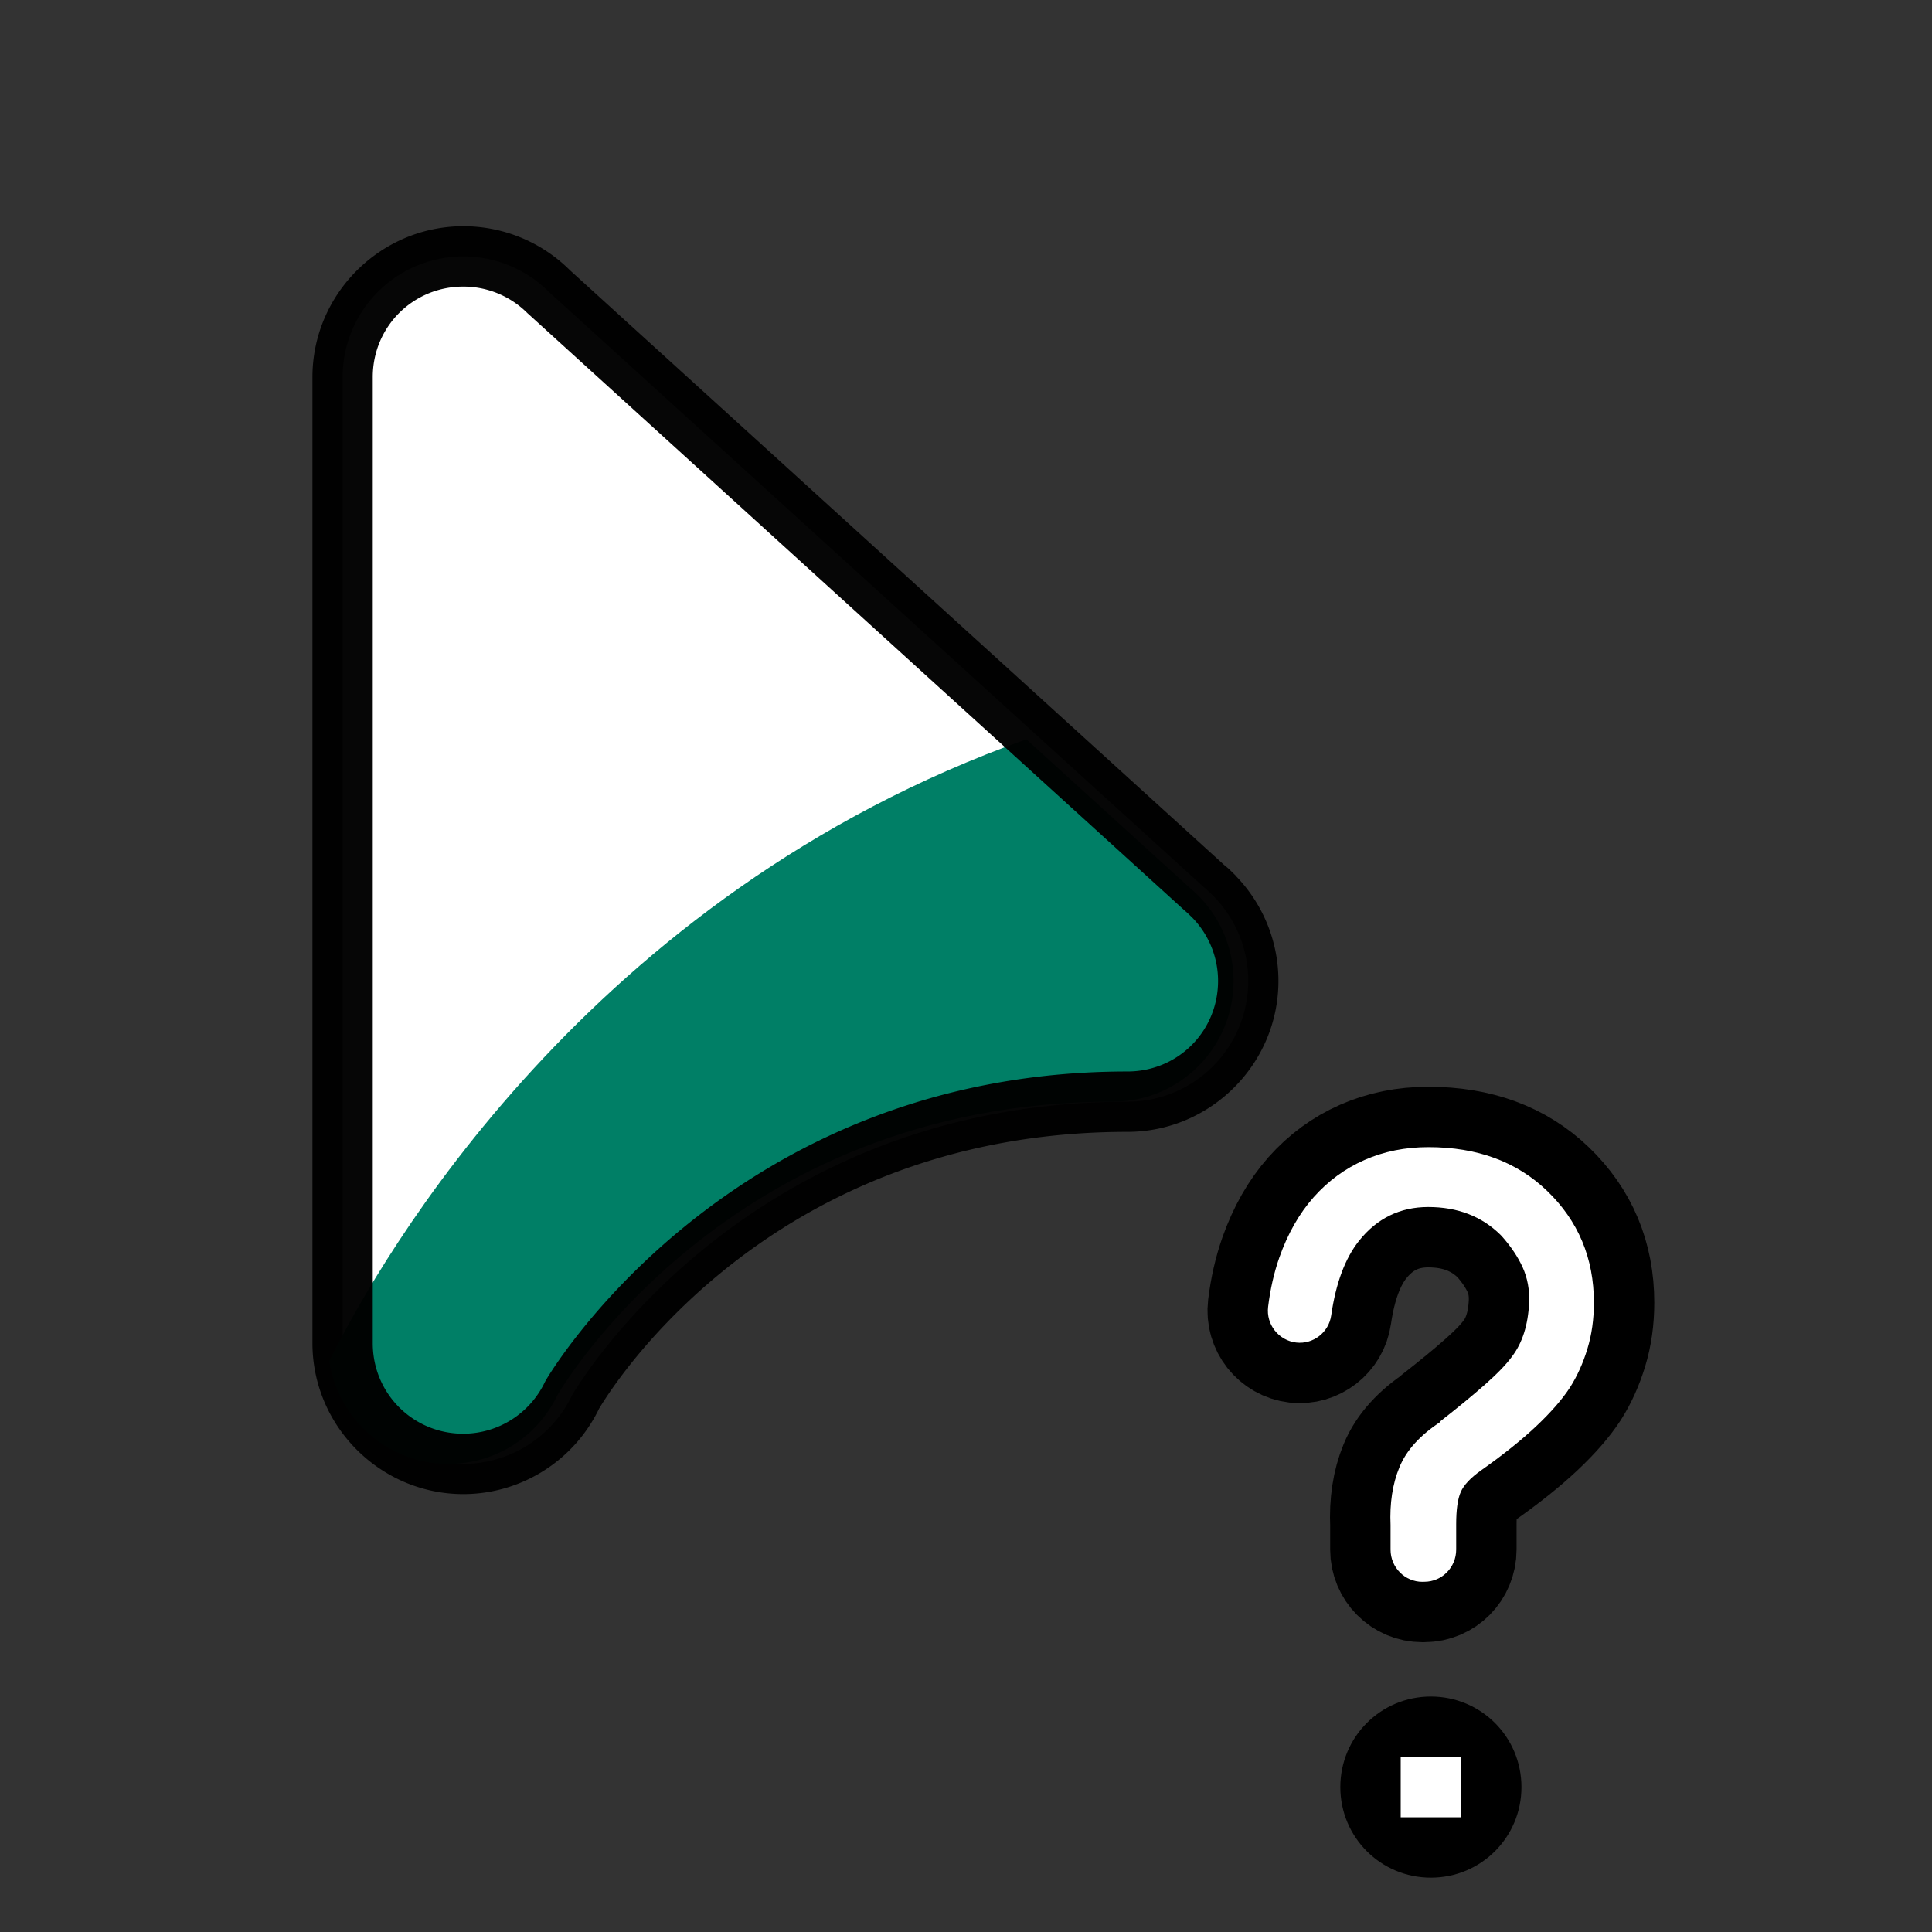 <?xml version="1.0" encoding="UTF-8" standalone="no"?>
<svg
   width="32"
   height="32"
   version="1.1"
   viewBox="0 0 32 32"
   id="svg20"
   sodipodi:docname="help.svg"
   inkscape:version="1.1.1 (3bf5ae0d25, 2021-09-20)"
   xmlns:inkscape="http://www.inkscape.org/namespaces/inkscape"
   xmlns:sodipodi="http://sodipodi.sourceforge.net/DTD/sodipodi-0.dtd"
   xmlns="http://www.w3.org/2000/svg"
   xmlns:svg="http://www.w3.org/2000/svg"
   xmlns:rdf="http://www.w3.org/1999/02/22-rdf-syntax-ns#"
   xmlns:cc="http://creativecommons.org/ns#"
   xmlns:dc="http://purl.org/dc/elements/1.1/">
  <rect x="0" y="0" width="32" height="32" fill="#333333" stroke="none"/>
  <defs
     id="defs24" />
  <sodipodi:namedview
     id="namedview22"
     pagecolor="#ffffff"
     bordercolor="#999999"
     borderopacity="1"
     inkscape:pageshadow="0"
     inkscape:pageopacity="0"
     inkscape:pagecheckerboard="0"
     showgrid="false"
     inkscape:zoom="18.075417"
     inkscape:cx="4.9514763"
     inkscape:cy="11.064752"
     inkscape:window-width="1920"
     inkscape:window-height="1003"
     inkscape:window-x="0"
     inkscape:window-y="0"
     inkscape:window-maximized="1"
     inkscape:current-layer="svg20" />
  <g
     transform="translate(-7.3 -.9)"
     id="g18">
    <path
       d="m30.86 27.1c-0.291 0-0.528-0.238-0.528-0.533v-0.406c-0.016-0.36 0.032-0.681 0.147-0.959 0.114-0.279 0.342-0.531 0.683-0.754h-0.014c0.297-0.232 0.548-0.438 0.752-0.619 0.205-0.181 0.353-0.335 0.446-0.464 0.169-0.223 0.264-0.519 0.281-0.889 0.009-0.215-0.028-0.41-0.108-0.587-0.078-0.171-0.191-0.34-0.338-0.506-0.009-0.009-0.018-0.02-0.027-0.029-0.312-0.308-0.711-0.462-1.198-0.462-0.466 0-0.85 0.187-1.147 0.561-0.229 0.288-0.383 0.699-0.46 1.234-0.04 0.283-0.299 0.482-0.579 0.45-0.291-0.034-0.502-0.299-0.466-0.593 0.036-0.294 0.098-0.565 0.186-0.816 0.139-0.394 0.329-0.728 0.567-0.997 0.24-0.27 0.52-0.476 0.843-0.618 0.323-0.142 0.675-0.213 1.059-0.213 0.807 0 1.462 0.241 1.963 0.722 0.518 0.497 0.778 1.116 0.778 1.854 0 0.274-0.036 0.531-0.108 0.766-0.072 0.237-0.168 0.449-0.287 0.637-0.128 0.197-0.315 0.412-0.561 0.644-0.246 0.232-0.552 0.476-0.917 0.734-0.169 0.12-0.281 0.238-0.332 0.354-0.051 0.115-0.076 0.294-0.076 0.535v0.42c0 0.294-0.235 0.533-0.528 0.533h-0.03z"
       color="#000000"
       fill="#f28080"
       stroke="#000"
       stroke-linecap="round"
       stroke-linejoin="round"
       stroke-width="2"
       id="path10" />
    <path
       d="m31 29c0.831 0 1.5 0.669 1.5 1.5s-0.669 1.5-1.5 1.5-1.5-0.669-1.5-1.5 0.669-1.5 1.5-1.5z"
       color="#000000"
       stroke-linecap="round"
       stroke-linejoin="round"
       stroke-width="6"
       style="-inkscape-stroke:none;paint-order:stroke fill markers"
       id="path12" />
    <rect
       x="30.5"
       y="30"
       width="1"
       height="1"
       rx="4.492"
       ry="0"
       fill="#fff"
       style="paint-order:stroke fill markers"
       id="rect14" />
    <path
       d="m30.86 27.1c-0.291 0-0.528-0.238-0.528-0.533v-0.406c-0.016-0.36 0.032-0.681 0.147-0.959 0.114-0.279 0.342-0.531 0.683-0.754h-0.014c0.297-0.232 0.548-0.438 0.752-0.619 0.205-0.181 0.353-0.335 0.446-0.464 0.169-0.223 0.264-0.519 0.281-0.889 0.009-0.215-0.028-0.41-0.108-0.587-0.078-0.171-0.191-0.34-0.338-0.506-0.009-0.009-0.018-0.02-0.027-0.029-0.312-0.308-0.711-0.462-1.198-0.462-0.466 0-0.85 0.187-1.147 0.561-0.229 0.288-0.383 0.699-0.46 1.234-0.04 0.283-0.299 0.482-0.579 0.45-0.291-0.034-0.502-0.299-0.466-0.593 0.036-0.294 0.098-0.565 0.186-0.816 0.139-0.394 0.329-0.728 0.567-0.997 0.24-0.27 0.52-0.476 0.843-0.618 0.323-0.142 0.675-0.213 1.059-0.213 0.807 0 1.462 0.241 1.963 0.722 0.518 0.497 0.778 1.116 0.778 1.854 0 0.274-0.036 0.531-0.108 0.766-0.072 0.237-0.168 0.449-0.287 0.637-0.128 0.197-0.315 0.412-0.561 0.644-0.246 0.232-0.552 0.476-0.917 0.734-0.169 0.12-0.281 0.238-0.332 0.354-0.051 0.115-0.076 0.294-0.076 0.535v0.42c0 0.294-0.235 0.533-0.528 0.533h-0.03z"
       color="#000000"
       fill="#fff"
       id="path16" />
  </g>
  <g
     id="g1428"
     transform="translate(0,0.038)">
    <path
       d="m 7.675,4.209 c -1.105,0 -2,0.895 -2,2 v 16 c 0,1.105 0.895,2 2,2 0.769,-0.002 1.47,-0.444 1.801,-1.139 0,0 2.774,-4.861 9.199,-4.861 1.105,0 2,-0.895 2,-2 6e-5,-0.517 -0.2,-1.014 -0.559,-1.387 L 20.019,14.726 C 19.995,14.704 19.97,14.683 19.945,14.662 L 9.089,4.795 C 9.087,4.793 9.085,4.791 9.083,4.789 8.708,4.417 8.202,4.209 7.674,4.209 Z"
       color="#000000"
       fill="#ffffff"
       style="fill-rule:evenodd;stroke-linecap:round;stroke-linejoin:round;-inkscape-stroke:none;paint-order:stroke markers fill"
       id="path4-3" />
    <path
       id="path867"
       style="fill:#007f66;fill-opacity:1;fill-rule:evenodd;stroke-linecap:round;stroke-linejoin:round;-inkscape-stroke:none;paint-order:stroke markers fill"
       d="M 17,12.207 C 9.736,14.793 6.317,20.768 5.455,22.504 c 0.143,0.964 0.972,1.705 1.977,1.705 0.769,-0.002 1.469,-0.444 1.801,-1.139 0,0 2.774,-4.861 9.199,-4.861 1.105,0 2,-0.895 2,-2 6e-5,-0.517 -0.2,-1.014 -0.559,-1.387 l -0.098,-0.096 c -0.024,-0.022 -0.049,-0.044 -0.074,-0.064 z" />
    <path
       d="m 7.675,3.709 c -1.375,0 -2.5,1.125 -2.5,2.5 v 16 c 0,1.375 1.125,2.5 2.5,2.5 a 0.5,0.5 0 0 0 0.002,0 c 0.961,-0.002 1.836,-0.557 2.25,-1.424 l -0.018,0.033 c 0,0 2.593,-4.609 8.766,-4.609 1.375,0 2.5,-1.125 2.5,-2.5 7.5e-5,-0.646 -0.251,-1.267 -0.699,-1.732 A 0.5,0.5 0 0 0 20.466,14.464 l -0.098,-0.096 a 0.5,0.5 0 0 0 -0.012,-0.012 c -0.025,-0.022 -0.051,-0.043 -0.076,-0.064 l -0.012,-0.01 c -0.002,-0.002 -0.004,-0.004 -0.006,-0.006 L 9.439,4.437 9.435,4.433 C 9.434,4.433 9.434,4.432 9.433,4.431 8.965,3.968 8.334,3.709 7.675,3.709 Z m 0,1 c 0.396,6.33e-5 0.776,0.157 1.057,0.436 a 0.5,0.5 0 0 0 0.002,0.002 C 8.73,5.142 8.732,5.145 8.739,5.152 a 0.5,0.5 0 0 0 0.014,0.012 l 10.855,9.867 a 0.5,0.5 0 0 0 0.018,0.016 c 0.019,0.016 0.037,0.032 0.055,0.049 l 0.074,0.072 c 0.269,0.28 0.42,0.653 0.42,1.041 0,0.834 -0.666,1.5 -1.5,1.5 -6.677,0 -9.633,5.113 -9.633,5.113 a 0.5,0.5 0 0 0 -0.018,0.033 c -0.249,0.521 -0.772,0.852 -1.35,0.854 -0.834,0 -1.5,-0.666 -1.5,-1.5 v -16 c 0,-0.834 0.666,-1.5 1.5,-1.5 z"
       color="#000000"
       fill-opacity="0.973"
       style="fill-rule:evenodd;stroke-linecap:round;stroke-linejoin:round;-inkscape-stroke:none;paint-order:stroke markers fill"
       id="path6-6" />
  </g>
</svg>
